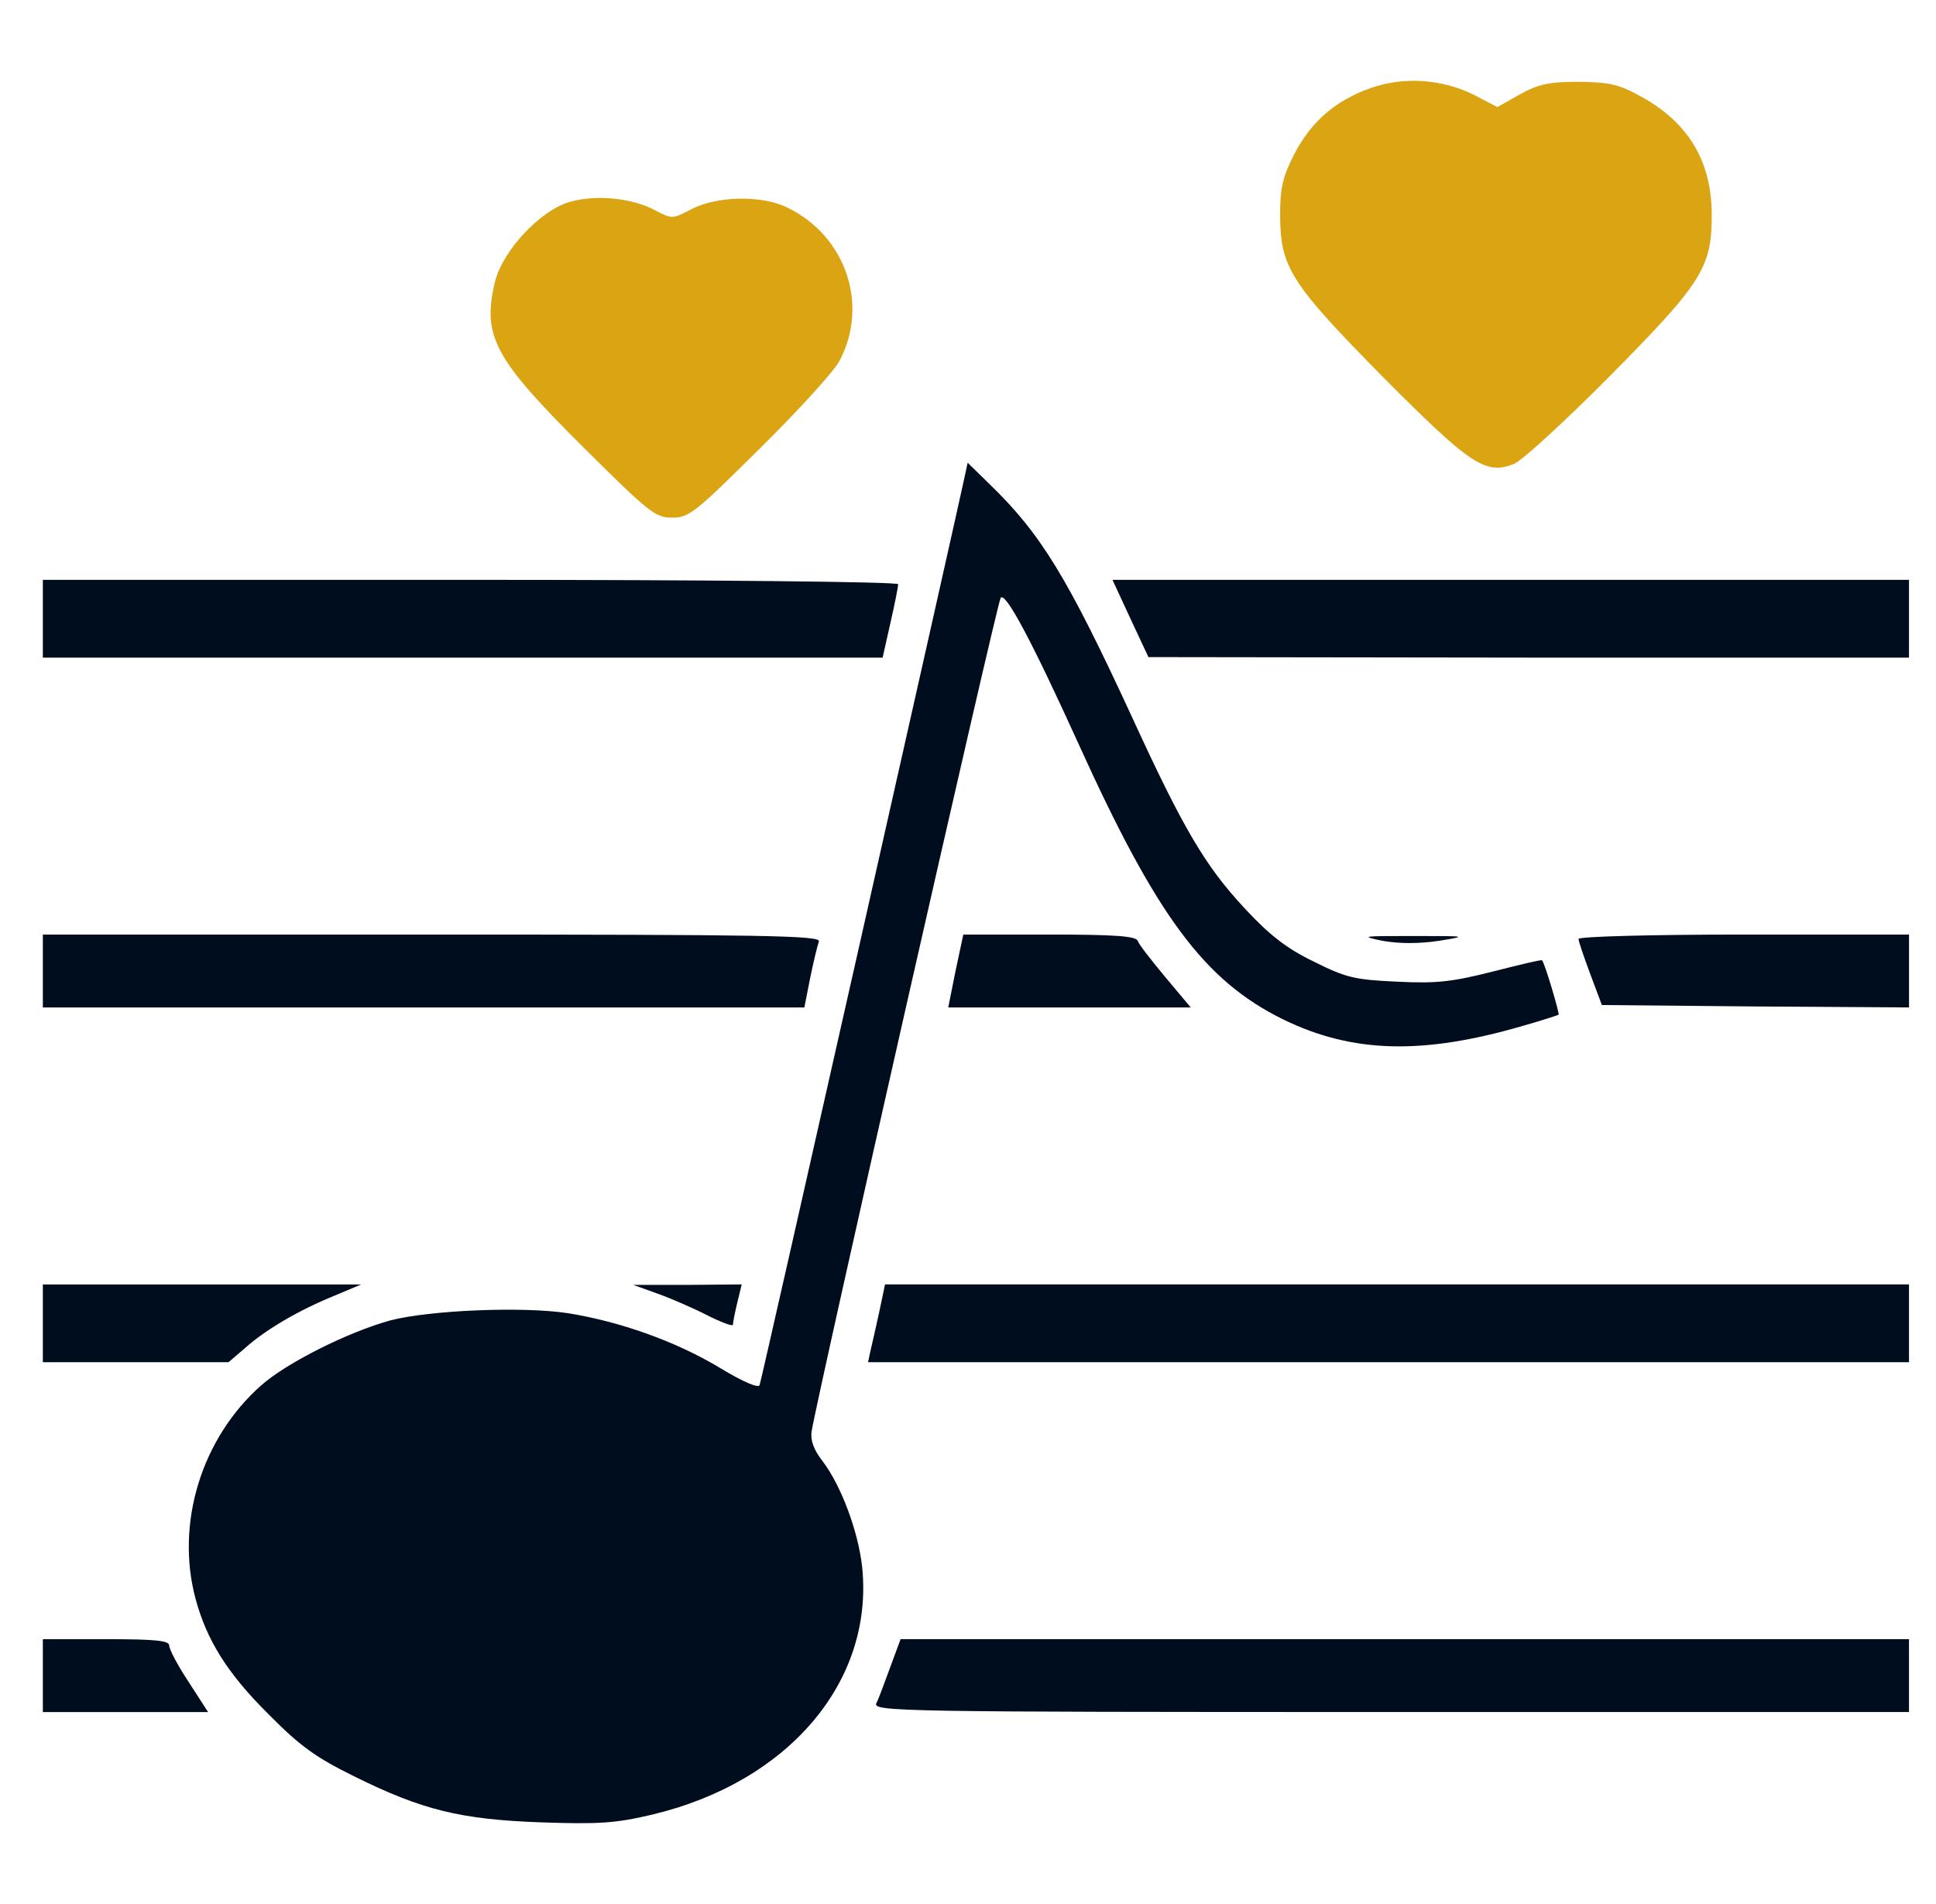 <svg width="61" height="60" viewBox="0 0 61 60" fill="none" xmlns="http://www.w3.org/2000/svg">
<g clip-path="url(#clip0_620_354)">
<path d="M43.183 2.776C42.065 3.174 41.315 3.833 40.779 4.859C40.411 5.579 40.335 5.931 40.335 6.758C40.335 8.427 40.657 8.917 43.566 11.872C46.337 14.659 46.813 14.981 47.716 14.613C47.96 14.506 49.308 13.281 50.702 11.872C53.642 8.902 53.948 8.427 53.933 6.712C53.917 5.059 53.182 3.849 51.697 3.037C51.008 2.655 50.717 2.593 49.737 2.578C48.788 2.578 48.466 2.655 47.884 2.976L47.18 3.374L46.445 2.991C45.434 2.485 44.224 2.409 43.183 2.776Z" fill="#DAA412"/>
<path d="M17.964 6.359C17.03 6.62 15.836 7.89 15.59 8.901C15.192 10.601 15.575 11.305 18.392 14.107C20.459 16.159 20.643 16.312 21.179 16.312C21.715 16.312 21.899 16.159 23.966 14.107C25.176 12.912 26.309 11.672 26.462 11.351C27.381 9.59 26.646 7.431 24.809 6.542C24.012 6.144 22.589 6.175 21.792 6.588C21.179 6.91 21.179 6.91 20.597 6.603C19.878 6.237 18.776 6.129 17.964 6.359Z" fill="#DAA412"/>
<path d="M30.397 15.011C30.137 16.236 23.996 43.492 23.935 43.645C23.905 43.752 23.445 43.568 22.664 43.094C21.286 42.267 19.525 41.639 17.872 41.379C16.463 41.165 13.538 41.287 12.298 41.609C10.966 41.977 9.036 42.941 8.224 43.661C6.341 45.33 5.53 48.01 6.158 50.368C6.51 51.685 7.168 52.741 8.47 54.028C9.466 55.038 9.971 55.39 11.15 55.972C13.309 57.044 14.519 57.335 17.045 57.427C18.883 57.488 19.388 57.457 20.551 57.182C24.854 56.156 27.533 52.986 27.166 49.388C27.044 48.27 26.508 46.815 25.91 46.034C25.635 45.682 25.528 45.376 25.574 45.1C25.742 44.029 31.423 18.946 31.53 18.839C31.683 18.64 32.525 20.233 33.965 23.402C36.446 28.884 37.946 30.905 40.442 32.13C42.617 33.187 44.822 33.248 47.976 32.329C48.573 32.161 49.079 31.992 49.109 31.977C49.14 31.931 48.68 30.369 48.589 30.262C48.574 30.232 47.884 30.4 47.042 30.614C45.771 30.936 45.281 30.997 44.041 30.936C42.693 30.875 42.418 30.814 41.407 30.308C40.549 29.895 40.013 29.482 39.217 28.624C37.977 27.292 37.288 26.128 35.665 22.591C33.643 18.212 32.801 16.819 31.163 15.241L30.489 14.582L30.397 15.011Z" fill="#000D1F"/>
<path d="M1.35 19.497V20.723H14.58H27.81L28.054 19.636C28.192 19.038 28.299 18.487 28.299 18.41C28.299 18.334 22.45 18.272 14.824 18.272H1.35V19.497Z" fill="#000D1F"/>
<path d="M35.619 19.497L36.185 20.707L48.175 20.723H60.149V19.497V18.272H47.593H35.052L35.619 19.497Z" fill="#000D1F"/>
<path d="M1.35 30.599V31.747H13.354H25.344L25.528 30.813C25.635 30.292 25.758 29.787 25.803 29.665C25.864 29.481 24.058 29.45 13.614 29.45H1.35V30.599Z" fill="#000D1F"/>
<path d="M30.107 30.599L29.877 31.747H33.69H37.518L36.722 30.798C36.278 30.262 35.879 29.757 35.849 29.649C35.788 29.497 35.114 29.45 33.062 29.45H30.352L30.107 30.599Z" fill="#000D1F"/>
<path d="M43.566 29.649C44.117 29.741 44.699 29.741 45.327 29.649C46.261 29.496 46.246 29.496 44.531 29.496C42.923 29.496 42.831 29.496 43.566 29.649Z" fill="#000D1F"/>
<path d="M49.737 29.588C49.737 29.665 49.906 30.155 50.105 30.691L50.472 31.671L55.311 31.716L60.15 31.747V30.599V29.45H54.944C52.049 29.45 49.737 29.512 49.737 29.588Z" fill="#000D1F"/>
<path d="M1.35 41.701V42.926H4.275H7.2L7.72 42.482C8.364 41.9 9.42 41.287 10.507 40.843L11.38 40.476H6.372H1.35V41.701Z" fill="#000D1F"/>
<path d="M20.72 40.766C21.149 40.919 21.854 41.226 22.297 41.455C22.727 41.669 23.094 41.807 23.094 41.746C23.094 41.669 23.155 41.363 23.232 41.042L23.37 40.475L21.655 40.49H19.955L20.72 40.766Z" fill="#000D1F"/>
<path d="M27.702 41.348C27.594 41.839 27.472 42.389 27.426 42.574L27.35 42.926H43.749H60.149V41.701V40.475H44.025H27.886L27.702 41.348Z" fill="#000D1F"/>
<path d="M1.35 52.802V53.951H3.953H6.556L5.944 53.002C5.607 52.496 5.331 51.975 5.331 51.853C5.331 51.7 4.902 51.654 3.34 51.654H1.35V52.802Z" fill="#000D1F"/>
<path d="M28.054 52.526C27.87 53.017 27.687 53.537 27.61 53.675C27.503 53.935 28.33 53.95 43.826 53.95H60.149V52.802V51.653H44.255H28.376L28.054 52.526Z" fill="#000D1F"/>
</g>
<defs>
<clipPath id="clip0_620_354">
<rect width="60" height="60" fill="white" transform="translate(0.75)"/>
</clipPath>
</defs>
</svg>
